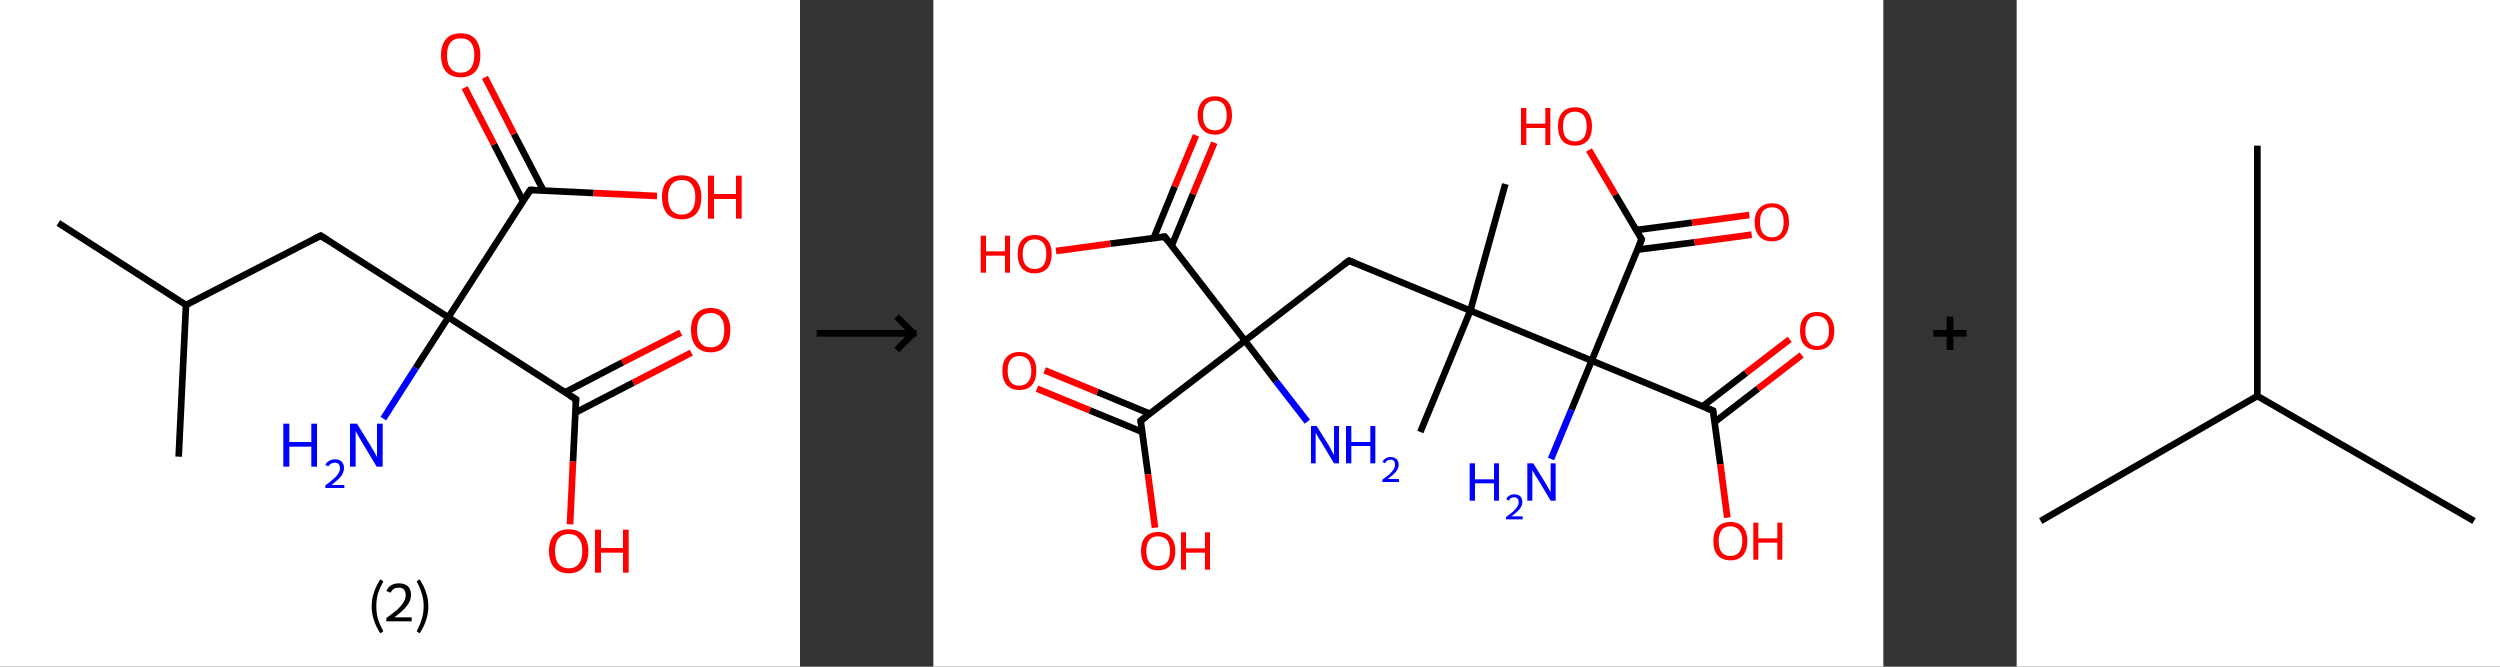 <?xml version='1.0' encoding='ASCII' standalone='yes'?>
<svg xmlns="http://www.w3.org/2000/svg" xmlns:xlink="http://www.w3.org/1999/xlink" version="1.1" width="750.0px" viewBox="0 0 750.0 200.0" height="200.0px">
  <rect x="0" y="0" width="750.0" height="200.0" fill="#333333" stroke="none"/>
  <g>
    <g transform="translate(0, 0) scale(1 1) "><!-- END OF HEADER -->
<rect style="opacity:1.0;fill:#FFFFFF;stroke:none" width="240.0" height="200.0" x="0.0" y="0.0"> </rect>
<path class="bond-0 atom-0 atom-1" d="M 17.5,66.9 L 55.8,91.5" style="fill:none;fill-rule:evenodd;stroke:#000000;stroke-width:2.0px;stroke-linecap:butt;stroke-linejoin:miter;stroke-opacity:1"/>
<path class="bond-1 atom-1 atom-2" d="M 55.8,91.5 L 53.6,137.0" style="fill:none;fill-rule:evenodd;stroke:#000000;stroke-width:2.0px;stroke-linecap:butt;stroke-linejoin:miter;stroke-opacity:1"/>
<path class="bond-2 atom-1 atom-3" d="M 55.8,91.5 L 96.2,70.7" style="fill:none;fill-rule:evenodd;stroke:#000000;stroke-width:2.0px;stroke-linecap:butt;stroke-linejoin:miter;stroke-opacity:1"/>
<path class="bond-3 atom-3 atom-4" d="M 96.2,70.7 L 134.5,95.2" style="fill:none;fill-rule:evenodd;stroke:#000000;stroke-width:2.0px;stroke-linecap:butt;stroke-linejoin:miter;stroke-opacity:1"/>
<path class="bond-4 atom-4 atom-5" d="M 134.5,95.2 L 124.7,110.4" style="fill:none;fill-rule:evenodd;stroke:#000000;stroke-width:2.0px;stroke-linecap:butt;stroke-linejoin:miter;stroke-opacity:1"/>
<path class="bond-4 atom-4 atom-5" d="M 124.7,110.4 L 115.0,125.6" style="fill:none;fill-rule:evenodd;stroke:#0000FF;stroke-width:2.0px;stroke-linecap:butt;stroke-linejoin:miter;stroke-opacity:1"/>
<path class="bond-5 atom-4 atom-6" d="M 134.5,95.2 L 172.8,119.8" style="fill:none;fill-rule:evenodd;stroke:#000000;stroke-width:2.0px;stroke-linecap:butt;stroke-linejoin:miter;stroke-opacity:1"/>
<path class="bond-6 atom-6 atom-7" d="M 172.6,123.8 L 190.0,114.8" style="fill:none;fill-rule:evenodd;stroke:#000000;stroke-width:2.0px;stroke-linecap:butt;stroke-linejoin:miter;stroke-opacity:1"/>
<path class="bond-6 atom-6 atom-7" d="M 190.0,114.8 L 207.4,105.8" style="fill:none;fill-rule:evenodd;stroke:#FF0000;stroke-width:2.0px;stroke-linecap:butt;stroke-linejoin:miter;stroke-opacity:1"/>
<path class="bond-6 atom-6 atom-7" d="M 169.5,117.7 L 186.8,108.7" style="fill:none;fill-rule:evenodd;stroke:#000000;stroke-width:2.0px;stroke-linecap:butt;stroke-linejoin:miter;stroke-opacity:1"/>
<path class="bond-6 atom-6 atom-7" d="M 186.8,108.7 L 204.2,99.8" style="fill:none;fill-rule:evenodd;stroke:#FF0000;stroke-width:2.0px;stroke-linecap:butt;stroke-linejoin:miter;stroke-opacity:1"/>
<path class="bond-7 atom-6 atom-8" d="M 172.8,119.8 L 171.9,138.5" style="fill:none;fill-rule:evenodd;stroke:#000000;stroke-width:2.0px;stroke-linecap:butt;stroke-linejoin:miter;stroke-opacity:1"/>
<path class="bond-7 atom-6 atom-8" d="M 171.9,138.5 L 171.0,157.3" style="fill:none;fill-rule:evenodd;stroke:#FF0000;stroke-width:2.0px;stroke-linecap:butt;stroke-linejoin:miter;stroke-opacity:1"/>
<path class="bond-8 atom-4 atom-9" d="M 134.5,95.2 L 159.1,57.0" style="fill:none;fill-rule:evenodd;stroke:#000000;stroke-width:2.0px;stroke-linecap:butt;stroke-linejoin:miter;stroke-opacity:1"/>
<path class="bond-9 atom-9 atom-10" d="M 163.0,57.1 L 154.2,40.2" style="fill:none;fill-rule:evenodd;stroke:#000000;stroke-width:2.0px;stroke-linecap:butt;stroke-linejoin:miter;stroke-opacity:1"/>
<path class="bond-9 atom-9 atom-10" d="M 154.2,40.2 L 145.5,23.2" style="fill:none;fill-rule:evenodd;stroke:#FF0000;stroke-width:2.0px;stroke-linecap:butt;stroke-linejoin:miter;stroke-opacity:1"/>
<path class="bond-9 atom-9 atom-10" d="M 156.9,60.3 L 148.2,43.3" style="fill:none;fill-rule:evenodd;stroke:#000000;stroke-width:2.0px;stroke-linecap:butt;stroke-linejoin:miter;stroke-opacity:1"/>
<path class="bond-9 atom-9 atom-10" d="M 148.2,43.3 L 139.4,26.3" style="fill:none;fill-rule:evenodd;stroke:#FF0000;stroke-width:2.0px;stroke-linecap:butt;stroke-linejoin:miter;stroke-opacity:1"/>
<path class="bond-10 atom-9 atom-11" d="M 159.1,57.0 L 178.1,57.9" style="fill:none;fill-rule:evenodd;stroke:#000000;stroke-width:2.0px;stroke-linecap:butt;stroke-linejoin:miter;stroke-opacity:1"/>
<path class="bond-10 atom-9 atom-11" d="M 178.1,57.9 L 197.1,58.8" style="fill:none;fill-rule:evenodd;stroke:#FF0000;stroke-width:2.0px;stroke-linecap:butt;stroke-linejoin:miter;stroke-opacity:1"/>
<path d="M 94.2,71.7 L 96.2,70.7 L 98.1,71.9" style="fill:none;stroke:#000000;stroke-width:2.0px;stroke-linecap:butt;stroke-linejoin:miter;stroke-opacity:1;"/>
<path d="M 170.9,118.6 L 172.8,119.8 L 172.7,120.8" style="fill:none;stroke:#000000;stroke-width:2.0px;stroke-linecap:butt;stroke-linejoin:miter;stroke-opacity:1;"/>
<path d="M 157.8,58.9 L 159.1,57.0 L 160.0,57.0" style="fill:none;stroke:#000000;stroke-width:2.0px;stroke-linecap:butt;stroke-linejoin:miter;stroke-opacity:1;"/>
<path class="atom-5" d="M 85.0 127.1 L 86.8 127.1 L 86.8 132.6 L 93.4 132.6 L 93.4 127.1 L 95.1 127.1 L 95.1 140.0 L 93.4 140.0 L 93.4 134.0 L 86.8 134.0 L 86.8 140.0 L 85.0 140.0 L 85.0 127.1 " fill="#0000FF"/>
<path class="atom-5" d="M 97.6 139.5 Q 97.9 138.7, 98.7 138.3 Q 99.4 137.8, 100.5 137.8 Q 101.8 137.8, 102.5 138.5 Q 103.2 139.2, 103.2 140.4 Q 103.2 141.7, 102.3 142.9 Q 101.3 144.1, 99.4 145.5 L 103.3 145.5 L 103.3 146.4 L 97.6 146.4 L 97.6 145.6 Q 99.2 144.5, 100.1 143.6 Q 101.1 142.8, 101.5 142.0 Q 102.0 141.3, 102.0 140.5 Q 102.0 139.7, 101.6 139.2 Q 101.2 138.8, 100.5 138.8 Q 99.8 138.8, 99.3 139.1 Q 98.9 139.3, 98.5 139.9 L 97.6 139.5 " fill="#0000FF"/>
<path class="atom-5" d="M 107.1 127.1 L 111.3 133.9 Q 111.7 134.6, 112.4 135.8 Q 113.0 137.0, 113.1 137.1 L 113.1 127.1 L 114.8 127.1 L 114.8 140.0 L 113.0 140.0 L 108.5 132.5 Q 108.0 131.6, 107.4 130.6 Q 106.9 129.6, 106.7 129.3 L 106.7 140.0 L 105.0 140.0 L 105.0 127.1 L 107.1 127.1 " fill="#0000FF"/>
<path class="atom-7" d="M 207.3 99.0 Q 207.3 95.9, 208.8 94.2 Q 210.4 92.4, 213.2 92.4 Q 216.1 92.4, 217.6 94.2 Q 219.1 95.9, 219.1 99.0 Q 219.1 102.1, 217.6 103.9 Q 216.0 105.7, 213.2 105.7 Q 210.4 105.7, 208.8 103.9 Q 207.3 102.1, 207.3 99.0 M 213.2 104.2 Q 215.2 104.2, 216.2 102.9 Q 217.3 101.6, 217.3 99.0 Q 217.3 96.5, 216.2 95.2 Q 215.2 93.9, 213.2 93.9 Q 211.2 93.9, 210.2 95.2 Q 209.1 96.5, 209.1 99.0 Q 209.1 101.6, 210.2 102.9 Q 211.2 104.2, 213.2 104.2 " fill="#FF0000"/>
<path class="atom-8" d="M 164.7 165.3 Q 164.7 162.2, 166.2 160.5 Q 167.8 158.8, 170.6 158.8 Q 173.5 158.8, 175.0 160.5 Q 176.5 162.2, 176.5 165.3 Q 176.5 168.5, 175.0 170.2 Q 173.4 172.0, 170.6 172.0 Q 167.8 172.0, 166.2 170.2 Q 164.7 168.5, 164.7 165.3 M 170.6 170.5 Q 172.6 170.5, 173.6 169.2 Q 174.7 167.9, 174.7 165.3 Q 174.7 162.8, 173.6 161.5 Q 172.6 160.2, 170.6 160.2 Q 168.7 160.2, 167.6 161.5 Q 166.5 162.8, 166.5 165.3 Q 166.5 167.9, 167.6 169.2 Q 168.7 170.5, 170.6 170.5 " fill="#FF0000"/>
<path class="atom-8" d="M 178.5 158.9 L 180.3 158.9 L 180.3 164.4 L 186.9 164.4 L 186.9 158.9 L 188.6 158.9 L 188.6 171.8 L 186.9 171.8 L 186.9 165.8 L 180.3 165.8 L 180.3 171.8 L 178.5 171.8 L 178.5 158.9 " fill="#FF0000"/>
<path class="atom-10" d="M 132.3 16.6 Q 132.3 13.5, 133.8 11.7 Q 135.3 10.0, 138.2 10.0 Q 141.1 10.0, 142.6 11.7 Q 144.1 13.5, 144.1 16.6 Q 144.1 19.7, 142.6 21.5 Q 141.0 23.2, 138.2 23.2 Q 135.4 23.2, 133.8 21.5 Q 132.3 19.7, 132.3 16.6 M 138.2 21.8 Q 140.2 21.8, 141.2 20.5 Q 142.3 19.1, 142.3 16.6 Q 142.3 14.0, 141.2 12.7 Q 140.2 11.5, 138.2 11.5 Q 136.2 11.5, 135.2 12.7 Q 134.1 14.0, 134.1 16.6 Q 134.1 19.2, 135.2 20.5 Q 136.2 21.8, 138.2 21.8 " fill="#FF0000"/>
<path class="atom-11" d="M 198.6 59.1 Q 198.6 56.0, 200.1 54.3 Q 201.7 52.6, 204.5 52.6 Q 207.4 52.6, 208.9 54.3 Q 210.4 56.0, 210.4 59.1 Q 210.4 62.3, 208.9 64.1 Q 207.3 65.8, 204.5 65.8 Q 201.7 65.8, 200.1 64.1 Q 198.6 62.3, 198.6 59.1 M 204.5 64.4 Q 206.5 64.4, 207.5 63.1 Q 208.6 61.7, 208.6 59.1 Q 208.6 56.6, 207.5 55.3 Q 206.5 54.0, 204.5 54.0 Q 202.6 54.0, 201.5 55.3 Q 200.4 56.6, 200.4 59.1 Q 200.4 61.7, 201.5 63.1 Q 202.6 64.4, 204.5 64.4 " fill="#FF0000"/>
<path class="atom-11" d="M 212.4 52.7 L 214.2 52.7 L 214.2 58.2 L 220.8 58.2 L 220.8 52.7 L 222.5 52.7 L 222.5 65.6 L 220.8 65.6 L 220.8 59.7 L 214.2 59.7 L 214.2 65.6 L 212.4 65.6 L 212.4 52.7 " fill="#FF0000"/>
<path class="legend" d="M 111.5 181.9 Q 111.5 179.6, 112.2 177.7 Q 112.8 175.8, 114.1 173.8 L 115.0 174.4 Q 114.0 176.3, 113.4 178.0 Q 112.9 179.7, 112.9 181.9 Q 112.9 184.0, 113.4 185.8 Q 114.0 187.5, 115.0 189.4 L 114.1 190.0 Q 112.8 188.0, 112.2 186.1 Q 111.5 184.2, 111.5 181.9 " fill="#000000"/>
<path class="legend" d="M 115.9 177.3 Q 116.4 176.2, 117.3 175.6 Q 118.3 175.0, 119.7 175.0 Q 121.4 175.0, 122.4 175.9 Q 123.3 176.8, 123.3 178.5 Q 123.3 180.2, 122.1 181.7 Q 120.9 183.3, 118.3 185.2 L 123.5 185.2 L 123.5 186.4 L 115.9 186.4 L 115.9 185.4 Q 118.0 183.9, 119.3 182.8 Q 120.5 181.6, 121.1 180.6 Q 121.7 179.6, 121.7 178.6 Q 121.7 177.5, 121.2 176.9 Q 120.7 176.3, 119.7 176.3 Q 118.8 176.3, 118.2 176.6 Q 117.6 177.0, 117.2 177.8 L 115.9 177.3 " fill="#000000"/>
<path class="legend" d="M 128.5 181.9 Q 128.5 184.2, 127.8 186.1 Q 127.2 188.0, 125.9 190.0 L 125.0 189.4 Q 126.0 187.5, 126.5 185.8 Q 127.1 184.0, 127.1 181.9 Q 127.1 179.7, 126.5 178.0 Q 126.0 176.3, 125.0 174.4 L 125.9 173.8 Q 127.2 175.8, 127.8 177.7 Q 128.5 179.6, 128.5 181.9 " fill="#000000"/>
</g>
    <g transform="translate(240.0, 0) scale(1 1) "><line x1="5" y1="100" x2="35" y2="100" style="stroke:rgb(0,0,0);stroke-width:2"/>
  <line x1="34" y1="100" x2="29" y2="95" style="stroke:rgb(0,0,0);stroke-width:2"/>
  <line x1="34" y1="100" x2="29" y2="105" style="stroke:rgb(0,0,0);stroke-width:2"/>
</g>
    <g transform="translate(280.0, 0) scale(1 1) "><!-- END OF HEADER -->
<rect style="opacity:1.0;fill:#FFFFFF;stroke:none" width="285.0" height="200.0" x="0.0" y="0.0"> </rect>
<path class="bond-0 atom-0 atom-1" d="M 171.6,55.2 L 161.1,93.2" style="fill:none;fill-rule:evenodd;stroke:#000000;stroke-width:2.0px;stroke-linecap:butt;stroke-linejoin:miter;stroke-opacity:1"/>
<path class="bond-1 atom-1 atom-2" d="M 161.1,93.2 L 146.1,129.6" style="fill:none;fill-rule:evenodd;stroke:#000000;stroke-width:2.0px;stroke-linecap:butt;stroke-linejoin:miter;stroke-opacity:1"/>
<path class="bond-2 atom-1 atom-3" d="M 161.1,93.2 L 124.7,78.2" style="fill:none;fill-rule:evenodd;stroke:#000000;stroke-width:2.0px;stroke-linecap:butt;stroke-linejoin:miter;stroke-opacity:1"/>
<path class="bond-3 atom-3 atom-4" d="M 124.7,78.2 L 93.5,102.2" style="fill:none;fill-rule:evenodd;stroke:#000000;stroke-width:2.0px;stroke-linecap:butt;stroke-linejoin:miter;stroke-opacity:1"/>
<path class="bond-4 atom-4 atom-5" d="M 93.5,102.2 L 102.8,114.4" style="fill:none;fill-rule:evenodd;stroke:#000000;stroke-width:2.0px;stroke-linecap:butt;stroke-linejoin:miter;stroke-opacity:1"/>
<path class="bond-4 atom-4 atom-5" d="M 102.8,114.4 L 112.2,126.5" style="fill:none;fill-rule:evenodd;stroke:#0000FF;stroke-width:2.0px;stroke-linecap:butt;stroke-linejoin:miter;stroke-opacity:1"/>
<path class="bond-5 atom-4 atom-6" d="M 93.5,102.2 L 62.2,126.2" style="fill:none;fill-rule:evenodd;stroke:#000000;stroke-width:2.0px;stroke-linecap:butt;stroke-linejoin:miter;stroke-opacity:1"/>
<path class="bond-6 atom-6 atom-7" d="M 64.9,124.1 L 49.2,117.6" style="fill:none;fill-rule:evenodd;stroke:#000000;stroke-width:2.0px;stroke-linecap:butt;stroke-linejoin:miter;stroke-opacity:1"/>
<path class="bond-6 atom-6 atom-7" d="M 49.2,117.6 L 33.4,111.1" style="fill:none;fill-rule:evenodd;stroke:#FF0000;stroke-width:2.0px;stroke-linecap:butt;stroke-linejoin:miter;stroke-opacity:1"/>
<path class="bond-6 atom-6 atom-7" d="M 62.7,129.6 L 46.9,123.1" style="fill:none;fill-rule:evenodd;stroke:#000000;stroke-width:2.0px;stroke-linecap:butt;stroke-linejoin:miter;stroke-opacity:1"/>
<path class="bond-6 atom-6 atom-7" d="M 46.9,123.1 L 31.1,116.6" style="fill:none;fill-rule:evenodd;stroke:#FF0000;stroke-width:2.0px;stroke-linecap:butt;stroke-linejoin:miter;stroke-opacity:1"/>
<path class="bond-7 atom-6 atom-8" d="M 62.2,126.2 L 64.4,142.3" style="fill:none;fill-rule:evenodd;stroke:#000000;stroke-width:2.0px;stroke-linecap:butt;stroke-linejoin:miter;stroke-opacity:1"/>
<path class="bond-7 atom-6 atom-8" d="M 64.4,142.3 L 66.5,158.3" style="fill:none;fill-rule:evenodd;stroke:#FF0000;stroke-width:2.0px;stroke-linecap:butt;stroke-linejoin:miter;stroke-opacity:1"/>
<path class="bond-8 atom-4 atom-9" d="M 93.5,102.2 L 69.4,71.0" style="fill:none;fill-rule:evenodd;stroke:#000000;stroke-width:2.0px;stroke-linecap:butt;stroke-linejoin:miter;stroke-opacity:1"/>
<path class="bond-9 atom-9 atom-10" d="M 71.5,73.7 L 77.9,58.2" style="fill:none;fill-rule:evenodd;stroke:#000000;stroke-width:2.0px;stroke-linecap:butt;stroke-linejoin:miter;stroke-opacity:1"/>
<path class="bond-9 atom-9 atom-10" d="M 77.9,58.2 L 84.3,42.8" style="fill:none;fill-rule:evenodd;stroke:#FF0000;stroke-width:2.0px;stroke-linecap:butt;stroke-linejoin:miter;stroke-opacity:1"/>
<path class="bond-9 atom-9 atom-10" d="M 66.1,71.4 L 72.4,56.0" style="fill:none;fill-rule:evenodd;stroke:#000000;stroke-width:2.0px;stroke-linecap:butt;stroke-linejoin:miter;stroke-opacity:1"/>
<path class="bond-9 atom-9 atom-10" d="M 72.4,56.0 L 78.8,40.6" style="fill:none;fill-rule:evenodd;stroke:#FF0000;stroke-width:2.0px;stroke-linecap:butt;stroke-linejoin:miter;stroke-opacity:1"/>
<path class="bond-10 atom-9 atom-11" d="M 69.4,71.0 L 53.1,73.1" style="fill:none;fill-rule:evenodd;stroke:#000000;stroke-width:2.0px;stroke-linecap:butt;stroke-linejoin:miter;stroke-opacity:1"/>
<path class="bond-10 atom-9 atom-11" d="M 53.1,73.1 L 36.8,75.3" style="fill:none;fill-rule:evenodd;stroke:#FF0000;stroke-width:2.0px;stroke-linecap:butt;stroke-linejoin:miter;stroke-opacity:1"/>
<path class="bond-11 atom-1 atom-12" d="M 161.1,93.2 L 197.5,108.2" style="fill:none;fill-rule:evenodd;stroke:#000000;stroke-width:2.0px;stroke-linecap:butt;stroke-linejoin:miter;stroke-opacity:1"/>
<path class="bond-12 atom-12 atom-13" d="M 197.5,108.2 L 191.4,123.0" style="fill:none;fill-rule:evenodd;stroke:#000000;stroke-width:2.0px;stroke-linecap:butt;stroke-linejoin:miter;stroke-opacity:1"/>
<path class="bond-12 atom-12 atom-13" d="M 191.4,123.0 L 185.3,137.7" style="fill:none;fill-rule:evenodd;stroke:#0000FF;stroke-width:2.0px;stroke-linecap:butt;stroke-linejoin:miter;stroke-opacity:1"/>
<path class="bond-13 atom-12 atom-14" d="M 197.5,108.2 L 233.9,123.2" style="fill:none;fill-rule:evenodd;stroke:#000000;stroke-width:2.0px;stroke-linecap:butt;stroke-linejoin:miter;stroke-opacity:1"/>
<path class="bond-14 atom-14 atom-15" d="M 234.4,126.6 L 247.4,116.6" style="fill:none;fill-rule:evenodd;stroke:#000000;stroke-width:2.0px;stroke-linecap:butt;stroke-linejoin:miter;stroke-opacity:1"/>
<path class="bond-14 atom-14 atom-15" d="M 247.4,116.6 L 260.5,106.5" style="fill:none;fill-rule:evenodd;stroke:#FF0000;stroke-width:2.0px;stroke-linecap:butt;stroke-linejoin:miter;stroke-opacity:1"/>
<path class="bond-14 atom-14 atom-15" d="M 230.8,121.9 L 243.8,111.9" style="fill:none;fill-rule:evenodd;stroke:#000000;stroke-width:2.0px;stroke-linecap:butt;stroke-linejoin:miter;stroke-opacity:1"/>
<path class="bond-14 atom-14 atom-15" d="M 243.8,111.9 L 256.9,101.8" style="fill:none;fill-rule:evenodd;stroke:#FF0000;stroke-width:2.0px;stroke-linecap:butt;stroke-linejoin:miter;stroke-opacity:1"/>
<path class="bond-15 atom-14 atom-16" d="M 233.9,123.2 L 236.1,139.3" style="fill:none;fill-rule:evenodd;stroke:#000000;stroke-width:2.0px;stroke-linecap:butt;stroke-linejoin:miter;stroke-opacity:1"/>
<path class="bond-15 atom-14 atom-16" d="M 236.1,139.3 L 238.2,155.3" style="fill:none;fill-rule:evenodd;stroke:#FF0000;stroke-width:2.0px;stroke-linecap:butt;stroke-linejoin:miter;stroke-opacity:1"/>
<path class="bond-16 atom-12 atom-17" d="M 197.5,108.2 L 212.5,71.8" style="fill:none;fill-rule:evenodd;stroke:#000000;stroke-width:2.0px;stroke-linecap:butt;stroke-linejoin:miter;stroke-opacity:1"/>
<path class="bond-17 atom-17 atom-18" d="M 211.2,74.9 L 228.4,72.7" style="fill:none;fill-rule:evenodd;stroke:#000000;stroke-width:2.0px;stroke-linecap:butt;stroke-linejoin:miter;stroke-opacity:1"/>
<path class="bond-17 atom-17 atom-18" d="M 228.4,72.7 L 245.5,70.4" style="fill:none;fill-rule:evenodd;stroke:#FF0000;stroke-width:2.0px;stroke-linecap:butt;stroke-linejoin:miter;stroke-opacity:1"/>
<path class="bond-17 atom-17 atom-18" d="M 210.9,69.0 L 227.6,66.8" style="fill:none;fill-rule:evenodd;stroke:#000000;stroke-width:2.0px;stroke-linecap:butt;stroke-linejoin:miter;stroke-opacity:1"/>
<path class="bond-17 atom-17 atom-18" d="M 227.6,66.8 L 244.8,64.5" style="fill:none;fill-rule:evenodd;stroke:#FF0000;stroke-width:2.0px;stroke-linecap:butt;stroke-linejoin:miter;stroke-opacity:1"/>
<path class="bond-18 atom-17 atom-19" d="M 212.5,71.8 L 204.6,58.4" style="fill:none;fill-rule:evenodd;stroke:#000000;stroke-width:2.0px;stroke-linecap:butt;stroke-linejoin:miter;stroke-opacity:1"/>
<path class="bond-18 atom-17 atom-19" d="M 204.6,58.4 L 196.7,45.0" style="fill:none;fill-rule:evenodd;stroke:#FF0000;stroke-width:2.0px;stroke-linecap:butt;stroke-linejoin:miter;stroke-opacity:1"/>
<path d="M 126.5,78.9 L 124.7,78.2 L 123.1,79.4" style="fill:none;stroke:#000000;stroke-width:2.0px;stroke-linecap:butt;stroke-linejoin:miter;stroke-opacity:1;"/>
<path d="M 63.8,125.0 L 62.2,126.2 L 62.3,127.0" style="fill:none;stroke:#000000;stroke-width:2.0px;stroke-linecap:butt;stroke-linejoin:miter;stroke-opacity:1;"/>
<path d="M 70.6,72.5 L 69.4,71.0 L 68.6,71.1" style="fill:none;stroke:#000000;stroke-width:2.0px;stroke-linecap:butt;stroke-linejoin:miter;stroke-opacity:1;"/>
<path d="M 232.1,122.5 L 233.9,123.2 L 234.0,124.0" style="fill:none;stroke:#000000;stroke-width:2.0px;stroke-linecap:butt;stroke-linejoin:miter;stroke-opacity:1;"/>
<path d="M 211.8,73.6 L 212.5,71.8 L 212.1,71.1" style="fill:none;stroke:#000000;stroke-width:2.0px;stroke-linecap:butt;stroke-linejoin:miter;stroke-opacity:1;"/>
<path class="atom-5" d="M 115.0 127.8 L 118.7 133.7 Q 119.0 134.3, 119.6 135.4 Q 120.2 136.4, 120.2 136.5 L 120.2 127.8 L 121.7 127.8 L 121.7 139.0 L 120.2 139.0 L 116.3 132.5 Q 115.8 131.8, 115.3 130.9 Q 114.8 130.0, 114.7 129.8 L 114.7 139.0 L 113.3 139.0 L 113.3 127.8 L 115.0 127.8 " fill="#0000FF"/>
<path class="atom-5" d="M 123.8 127.8 L 125.4 127.8 L 125.4 132.6 L 131.1 132.6 L 131.1 127.8 L 132.6 127.8 L 132.6 139.0 L 131.1 139.0 L 131.1 133.8 L 125.4 133.8 L 125.4 139.0 L 123.8 139.0 L 123.8 127.8 " fill="#0000FF"/>
<path class="atom-5" d="M 134.8 138.6 Q 135.0 137.9, 135.7 137.5 Q 136.3 137.1, 137.2 137.1 Q 138.3 137.1, 138.9 137.7 Q 139.6 138.3, 139.6 139.4 Q 139.6 140.5, 138.8 141.5 Q 138.0 142.5, 136.3 143.7 L 139.7 143.7 L 139.7 144.6 L 134.7 144.6 L 134.7 143.9 Q 136.1 142.9, 136.9 142.2 Q 137.7 141.4, 138.1 140.8 Q 138.5 140.1, 138.5 139.4 Q 138.5 138.7, 138.2 138.3 Q 137.8 137.9, 137.2 137.9 Q 136.6 137.9, 136.2 138.2 Q 135.8 138.4, 135.5 139.0 L 134.8 138.6 " fill="#0000FF"/>
<path class="atom-7" d="M 20.7 111.2 Q 20.7 108.5, 22.0 107.1 Q 23.4 105.6, 25.8 105.6 Q 28.3 105.6, 29.6 107.1 Q 30.9 108.5, 30.9 111.2 Q 30.9 113.9, 29.6 115.5 Q 28.3 117.0, 25.8 117.0 Q 23.4 117.0, 22.0 115.5 Q 20.7 114.0, 20.7 111.2 M 25.8 115.7 Q 27.5 115.7, 28.4 114.6 Q 29.4 113.5, 29.4 111.2 Q 29.4 109.0, 28.4 107.9 Q 27.5 106.8, 25.8 106.8 Q 24.1 106.8, 23.2 107.9 Q 22.3 109.0, 22.3 111.2 Q 22.3 113.5, 23.2 114.6 Q 24.1 115.7, 25.8 115.7 " fill="#FF0000"/>
<path class="atom-8" d="M 62.3 165.3 Q 62.3 162.6, 63.6 161.1 Q 65.0 159.6, 67.4 159.6 Q 69.9 159.6, 71.2 161.1 Q 72.6 162.6, 72.6 165.3 Q 72.6 168.0, 71.2 169.5 Q 69.9 171.1, 67.4 171.1 Q 65.0 171.1, 63.6 169.5 Q 62.3 168.0, 62.3 165.3 M 67.4 169.8 Q 69.1 169.8, 70.1 168.7 Q 71.0 167.5, 71.0 165.3 Q 71.0 163.1, 70.1 162.0 Q 69.1 160.9, 67.4 160.9 Q 65.7 160.9, 64.8 162.0 Q 63.9 163.1, 63.9 165.3 Q 63.9 167.5, 64.8 168.7 Q 65.7 169.8, 67.4 169.8 " fill="#FF0000"/>
<path class="atom-8" d="M 74.3 159.7 L 75.8 159.7 L 75.8 164.5 L 81.5 164.5 L 81.5 159.7 L 83.0 159.7 L 83.0 170.9 L 81.5 170.9 L 81.5 165.8 L 75.8 165.8 L 75.8 170.9 L 74.3 170.9 L 74.3 159.7 " fill="#FF0000"/>
<path class="atom-10" d="M 79.3 34.6 Q 79.3 31.9, 80.7 30.4 Q 82.0 28.9, 84.5 28.9 Q 86.9 28.9, 88.3 30.4 Q 89.6 31.9, 89.6 34.6 Q 89.6 37.3, 88.2 38.8 Q 86.9 40.4, 84.5 40.4 Q 82.0 40.4, 80.7 38.8 Q 79.3 37.3, 79.3 34.6 M 84.5 39.1 Q 86.2 39.1, 87.1 38.0 Q 88.0 36.8, 88.0 34.6 Q 88.0 32.4, 87.1 31.3 Q 86.2 30.2, 84.5 30.2 Q 82.8 30.2, 81.8 31.3 Q 80.9 32.4, 80.9 34.6 Q 80.9 36.8, 81.8 38.0 Q 82.8 39.1, 84.5 39.1 " fill="#FF0000"/>
<path class="atom-11" d="M 14.2 70.7 L 15.8 70.7 L 15.8 75.4 L 21.5 75.4 L 21.5 70.7 L 23.0 70.7 L 23.0 81.8 L 21.5 81.8 L 21.5 76.7 L 15.8 76.7 L 15.8 81.8 L 14.2 81.8 L 14.2 70.7 " fill="#FF0000"/>
<path class="atom-11" d="M 25.3 76.2 Q 25.3 73.5, 26.6 72.0 Q 27.9 70.5, 30.4 70.5 Q 32.9 70.5, 34.2 72.0 Q 35.5 73.5, 35.5 76.2 Q 35.5 78.9, 34.2 80.5 Q 32.8 82.0, 30.4 82.0 Q 27.9 82.0, 26.6 80.5 Q 25.3 78.9, 25.3 76.2 M 30.4 80.7 Q 32.1 80.7, 33.0 79.6 Q 33.9 78.4, 33.9 76.2 Q 33.9 74.0, 33.0 72.9 Q 32.1 71.8, 30.4 71.8 Q 28.7 71.8, 27.8 72.9 Q 26.8 74.0, 26.8 76.2 Q 26.8 78.5, 27.8 79.6 Q 28.7 80.7, 30.4 80.7 " fill="#FF0000"/>
<path class="atom-13" d="M 160.9 139.0 L 162.5 139.0 L 162.5 143.8 L 168.2 143.8 L 168.2 139.0 L 169.7 139.0 L 169.7 150.2 L 168.2 150.2 L 168.2 145.0 L 162.5 145.0 L 162.5 150.2 L 160.9 150.2 L 160.9 139.0 " fill="#0000FF"/>
<path class="atom-13" d="M 171.9 149.8 Q 172.1 149.1, 172.8 148.7 Q 173.4 148.3, 174.3 148.3 Q 175.4 148.3, 176.1 148.9 Q 176.7 149.5, 176.7 150.6 Q 176.7 151.7, 175.9 152.7 Q 175.1 153.7, 173.4 154.9 L 176.8 154.9 L 176.8 155.8 L 171.8 155.8 L 171.8 155.1 Q 173.2 154.1, 174.0 153.4 Q 174.8 152.6, 175.2 152.0 Q 175.6 151.3, 175.6 150.7 Q 175.6 150.0, 175.3 149.6 Q 174.9 149.2, 174.3 149.2 Q 173.7 149.2, 173.3 149.4 Q 172.9 149.6, 172.7 150.2 L 171.9 149.8 " fill="#0000FF"/>
<path class="atom-13" d="M 180.0 139.0 L 183.7 145.0 Q 184.0 145.5, 184.6 146.6 Q 185.2 147.6, 185.2 147.7 L 185.2 139.0 L 186.7 139.0 L 186.7 150.2 L 185.2 150.2 L 181.3 143.7 Q 180.8 143.0, 180.3 142.1 Q 179.8 141.3, 179.7 141.0 L 179.7 150.2 L 178.2 150.2 L 178.2 139.0 L 180.0 139.0 " fill="#0000FF"/>
<path class="atom-15" d="M 260.0 99.2 Q 260.0 96.6, 261.3 95.1 Q 262.7 93.6, 265.1 93.6 Q 267.6 93.6, 268.9 95.1 Q 270.3 96.6, 270.3 99.2 Q 270.3 101.9, 268.9 103.5 Q 267.6 105.0, 265.1 105.0 Q 262.7 105.0, 261.3 103.5 Q 260.0 102.0, 260.0 99.2 M 265.1 103.8 Q 266.8 103.8, 267.7 102.6 Q 268.7 101.5, 268.7 99.2 Q 268.7 97.0, 267.7 95.9 Q 266.8 94.8, 265.1 94.8 Q 263.4 94.8, 262.5 95.9 Q 261.6 97.0, 261.6 99.2 Q 261.6 101.5, 262.5 102.6 Q 263.4 103.8, 265.1 103.8 " fill="#FF0000"/>
<path class="atom-16" d="M 234.0 162.3 Q 234.0 159.6, 235.3 158.1 Q 236.6 156.6, 239.1 156.6 Q 241.6 156.6, 242.9 158.1 Q 244.2 159.6, 244.2 162.3 Q 244.2 165.0, 242.9 166.6 Q 241.6 168.1, 239.1 168.1 Q 236.7 168.1, 235.3 166.6 Q 234.0 165.0, 234.0 162.3 M 239.1 166.8 Q 240.8 166.8, 241.7 165.7 Q 242.7 164.5, 242.7 162.3 Q 242.7 160.1, 241.7 159.0 Q 240.8 157.9, 239.1 157.9 Q 237.4 157.9, 236.5 159.0 Q 235.6 160.1, 235.6 162.3 Q 235.6 164.6, 236.5 165.7 Q 237.4 166.8, 239.1 166.8 " fill="#FF0000"/>
<path class="atom-16" d="M 246.0 156.8 L 247.5 156.8 L 247.5 161.5 L 253.2 161.5 L 253.2 156.8 L 254.7 156.8 L 254.7 167.9 L 253.2 167.9 L 253.2 162.8 L 247.5 162.8 L 247.5 167.9 L 246.0 167.9 L 246.0 156.8 " fill="#FF0000"/>
<path class="atom-18" d="M 246.4 66.6 Q 246.4 64.0, 247.8 62.5 Q 249.1 61.0, 251.6 61.0 Q 254.0 61.0, 255.4 62.5 Q 256.7 64.0, 256.7 66.6 Q 256.7 69.3, 255.3 70.9 Q 254.0 72.4, 251.6 72.4 Q 249.1 72.4, 247.8 70.9 Q 246.4 69.4, 246.4 66.6 M 251.6 71.2 Q 253.3 71.2, 254.2 70.0 Q 255.1 68.9, 255.1 66.6 Q 255.1 64.4, 254.2 63.3 Q 253.3 62.2, 251.6 62.2 Q 249.9 62.2, 248.9 63.3 Q 248.0 64.4, 248.0 66.6 Q 248.0 68.9, 248.9 70.0 Q 249.9 71.2, 251.6 71.2 " fill="#FF0000"/>
<path class="atom-19" d="M 176.3 32.4 L 177.9 32.4 L 177.9 37.1 L 183.6 37.1 L 183.6 32.4 L 185.1 32.4 L 185.1 43.5 L 183.6 43.5 L 183.6 38.4 L 177.9 38.4 L 177.9 43.5 L 176.3 43.5 L 176.3 32.4 " fill="#FF0000"/>
<path class="atom-19" d="M 187.4 37.9 Q 187.4 35.2, 188.7 33.7 Q 190.0 32.2, 192.5 32.2 Q 195.0 32.2, 196.3 33.7 Q 197.6 35.2, 197.6 37.9 Q 197.6 40.6, 196.3 42.2 Q 194.9 43.7, 192.5 43.7 Q 190.0 43.7, 188.7 42.2 Q 187.4 40.6, 187.4 37.9 M 192.5 42.4 Q 194.2 42.4, 195.1 41.3 Q 196.0 40.2, 196.0 37.9 Q 196.0 35.7, 195.1 34.6 Q 194.2 33.5, 192.5 33.5 Q 190.8 33.5, 189.8 34.6 Q 188.9 35.7, 188.9 37.9 Q 188.9 40.2, 189.8 41.3 Q 190.8 42.4, 192.5 42.4 " fill="#FF0000"/>
</g>
    <g transform="translate(565.0, 0) scale(1 1) "><line x1="15" y1="100" x2="25" y2="100" style="stroke:rgb(0,0,0);stroke-width:2"/>
  <line x1="20" y1="95" x2="20" y2="105" style="stroke:rgb(0,0,0);stroke-width:2"/>
</g>
    <g transform="translate(605.0, 0) scale(1 1) "><!-- END OF HEADER -->
<rect style="opacity:1.0;fill:#FFFFFF;stroke:none" width="145.0" height="200.0" x="0.0" y="0.0"> </rect>
<path class="bond-0 atom-0 atom-1" d="M 7.2,156.3 L 72.2,118.8" style="fill:none;fill-rule:evenodd;stroke:#000000;stroke-width:2.0px;stroke-linecap:butt;stroke-linejoin:miter;stroke-opacity:1"/>
<path class="bond-1 atom-1 atom-2" d="M 72.2,118.8 L 137.2,156.3" style="fill:none;fill-rule:evenodd;stroke:#000000;stroke-width:2.0px;stroke-linecap:butt;stroke-linejoin:miter;stroke-opacity:1"/>
<path class="bond-2 atom-1 atom-3" d="M 72.2,118.8 L 72.2,43.7" style="fill:none;fill-rule:evenodd;stroke:#000000;stroke-width:2.0px;stroke-linecap:butt;stroke-linejoin:miter;stroke-opacity:1"/>
</g>
  </g>
</svg>
